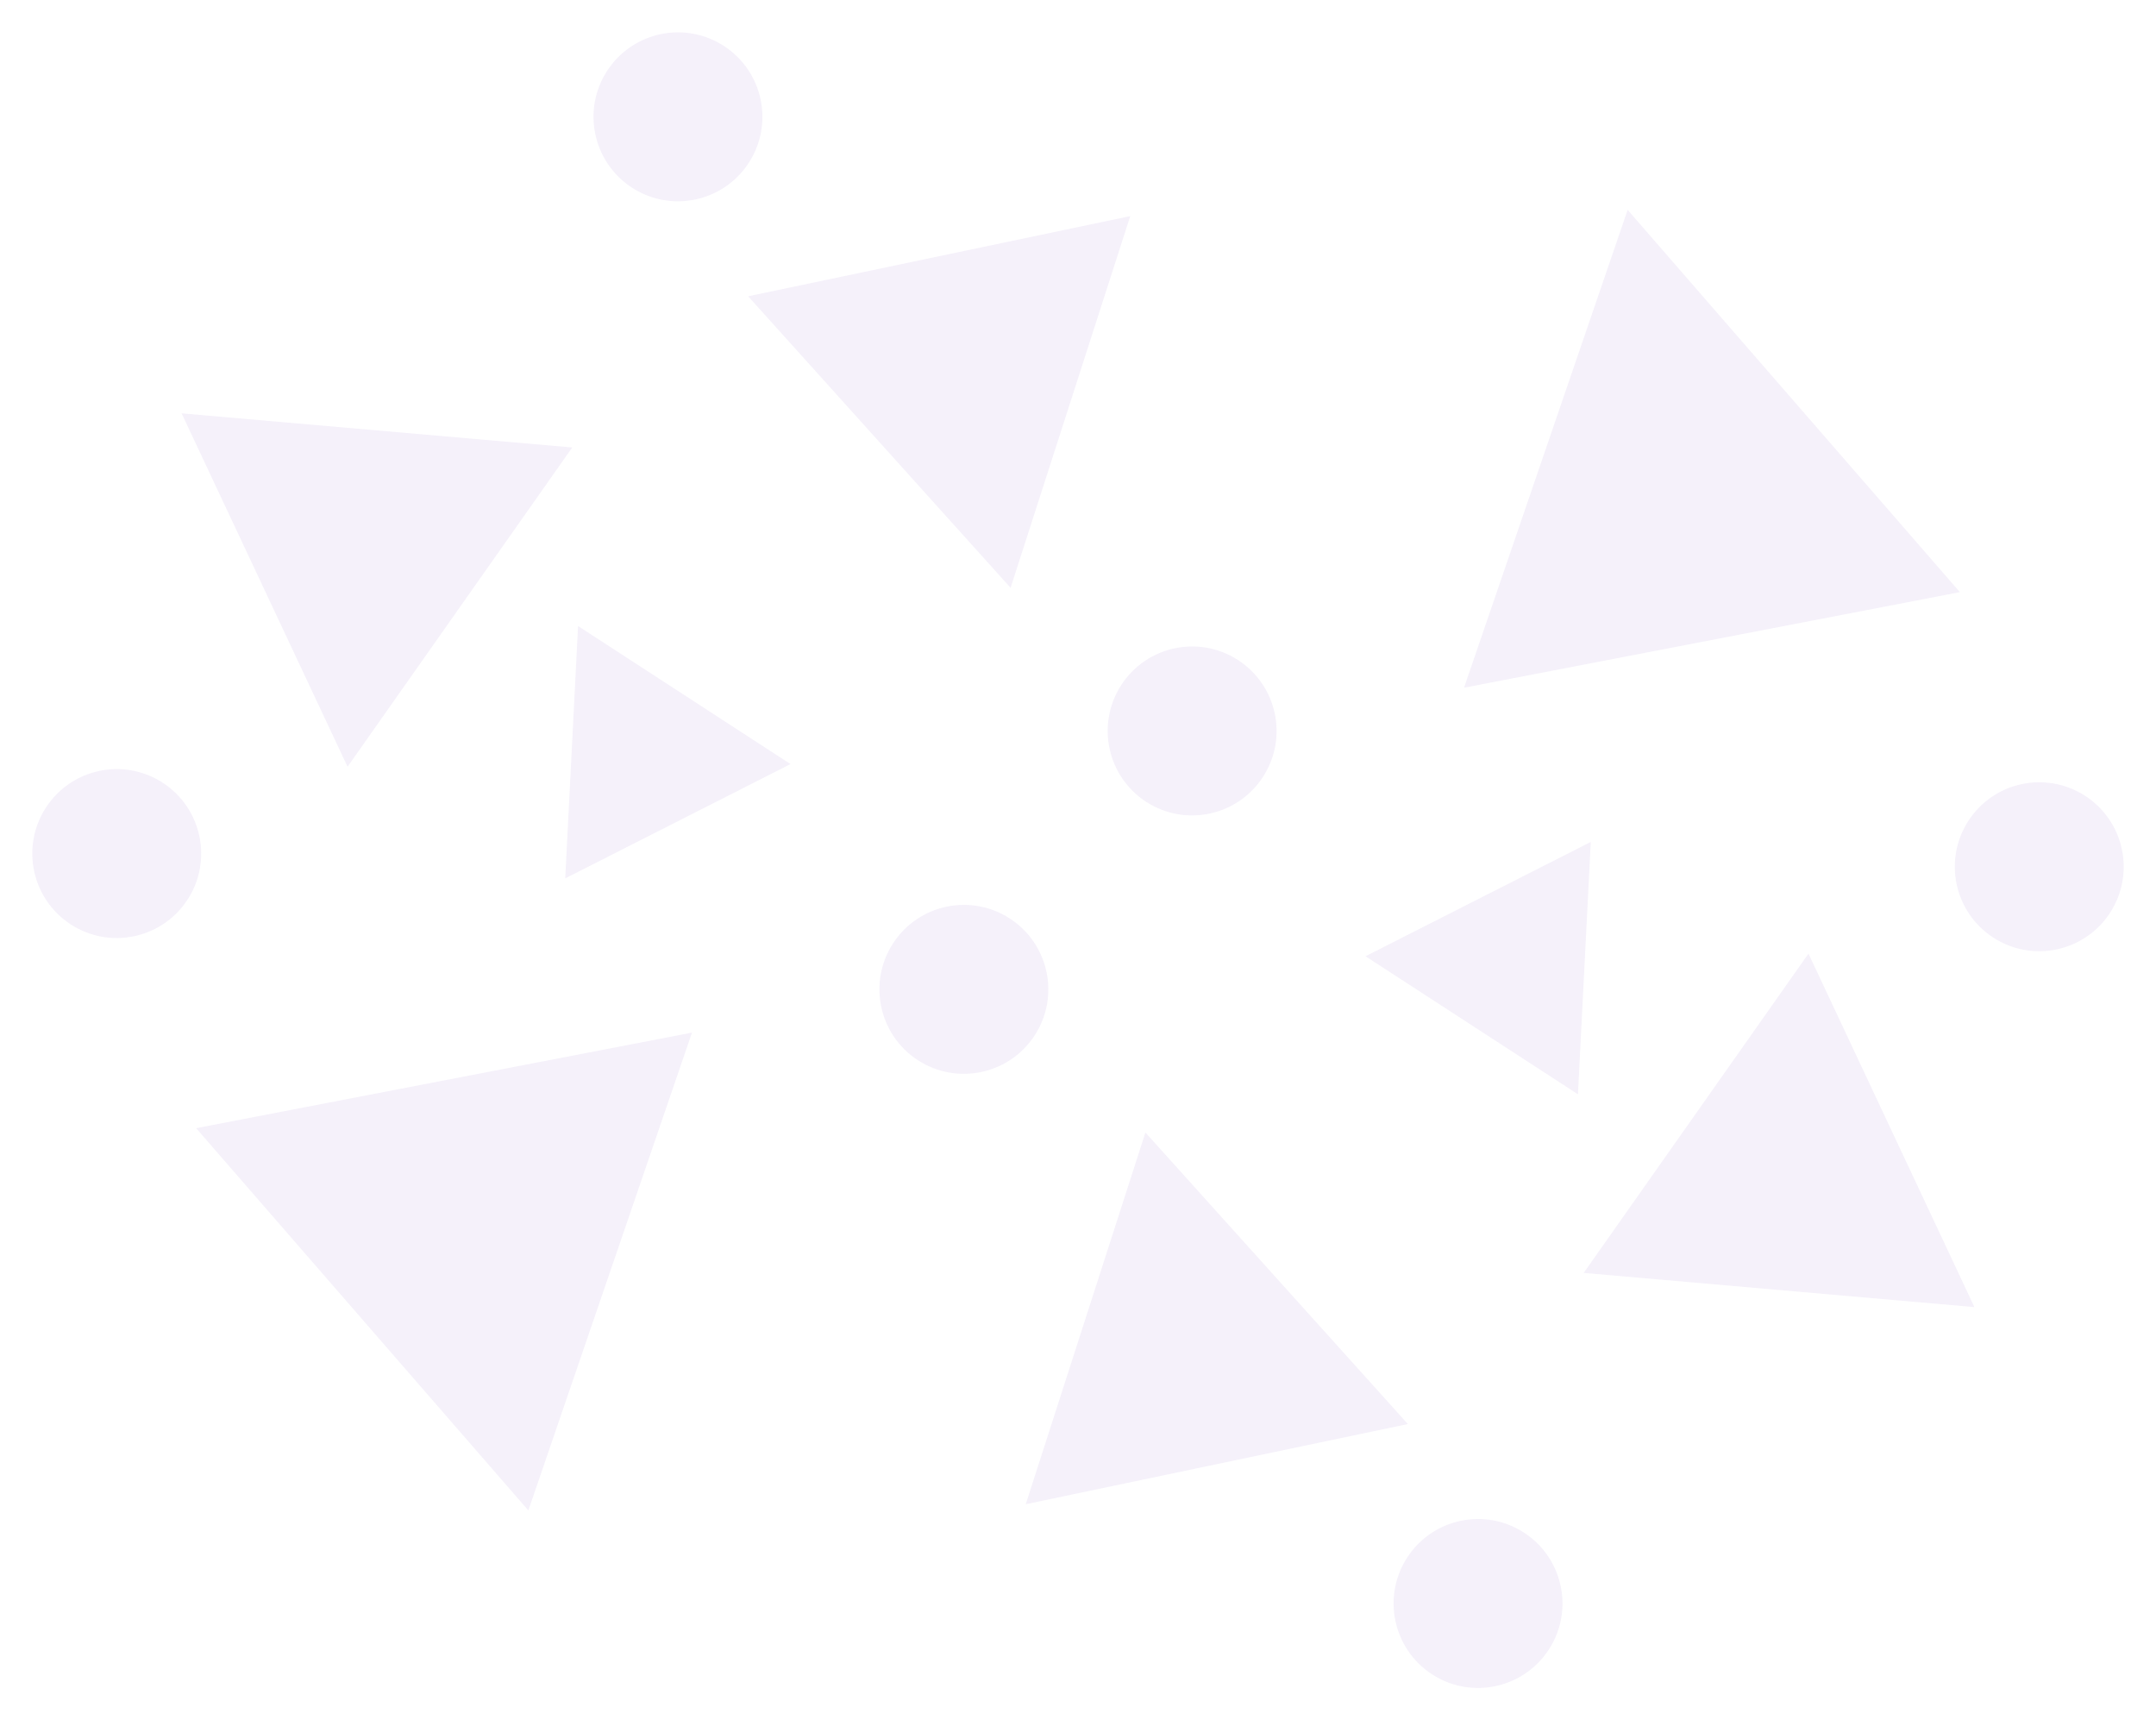 <svg xmlns="http://www.w3.org/2000/svg" width="593.567" height="473.517" viewBox="0 0 593.567 473.517">
  <g id="Grupo_9" data-name="Grupo 9" transform="translate(-765.656 -180.43)" opacity="0.677">
    <path id="Polígono_16" data-name="Polígono 16" d="M53.988,0l53.988,92.942H0Z" transform="translate(1040.699 199.791) rotate(48)" fill="#4f00b1" opacity="0.083"/>
    <path id="Polígono_20" data-name="Polígono 20" d="M53.988,0l53.988,92.942H0Z" transform="translate(1084.181 634.585) rotate(-132)" fill="#4f00b1" opacity="0.083"/>
    <path id="Polígono_13" data-name="Polígono 13" d="M69.706,0l69.706,120.278H0Z" transform="translate(910.429 412.052) rotate(49)" fill="#4f00b1" opacity="0.083"/>
    <path id="Polígono_17" data-name="Polígono 17" d="M69.706,0l69.706,120.278H0Z" transform="translate(1214.452 422.324) rotate(-131)" fill="#4f00b1" opacity="0.083"/>
    <path id="Polígono_15" data-name="Polígono 15" d="M53.988,0l53.988,92.942H0Z" transform="matrix(-0.996, -0.087, 0.087, -0.996, 915.114, 396.168)" fill="#4f00b1" opacity="0.083"/>
    <path id="Polígono_19" data-name="Polígono 19" d="M53.988,0l53.988,92.942H0Z" transform="translate(1209.766 438.208) rotate(5)" fill="#4f00b1" opacity="0.083"/>
    <path id="Polígono_14" data-name="Polígono 14" d="M34.853,0,69.706,60.139H0Z" transform="matrix(-0.839, -0.545, 0.545, -0.839, 950.511, 441.195)" fill="#4f00b1" opacity="0.083"/>
    <path id="Polígono_18" data-name="Polígono 18" d="M34.853,0,69.706,60.139H0Z" transform="matrix(0.839, 0.545, -0.545, 0.839, 1174.37, 393.181)" fill="#4f00b1" opacity="0.083"/>
    <ellipse id="Elipse_16" data-name="Elipse 16" cx="23.235" cy="23.235" rx="23.235" ry="23.235" transform="matrix(0.839, 0.545, -0.545, 0.839, 790.966, 383.218)" fill="#4f00b1" opacity="0.083"/>
    <ellipse id="Elipse_19" data-name="Elipse 19" cx="23.235" cy="23.235" rx="23.235" ry="23.235" transform="matrix(-0.839, -0.545, 0.545, -0.839, 1333.914, 451.159)" fill="#4f00b1" opacity="0.083"/>
    <ellipse id="Elipse_14" data-name="Elipse 14" cx="23.235" cy="23.235" rx="23.235" ry="23.235" transform="matrix(0.839, 0.545, -0.545, 0.839, 1024.188, 420.594)" fill="#4f00b1" opacity="0.083"/>
    <ellipse id="Elipse_17" data-name="Elipse 17" cx="23.235" cy="23.235" rx="23.235" ry="23.235" transform="matrix(-0.839, -0.545, 0.545, -0.839, 1100.692, 413.782)" fill="#4f00b1" opacity="0.083"/>
    <ellipse id="Elipse_15" data-name="Elipse 15" cx="23.235" cy="23.235" rx="23.235" ry="23.235" transform="matrix(0.839, 0.545, -0.545, 0.839, 945.474, 180.43)" fill="#4f00b1" opacity="0.083"/>
    <ellipse id="Elipse_18" data-name="Elipse 18" cx="23.235" cy="23.235" rx="23.235" ry="23.235" transform="matrix(-0.839, -0.545, 0.545, -0.839, 1179.406, 653.947)" fill="#4f00b1" opacity="0.083"/>
  </g>
</svg>
